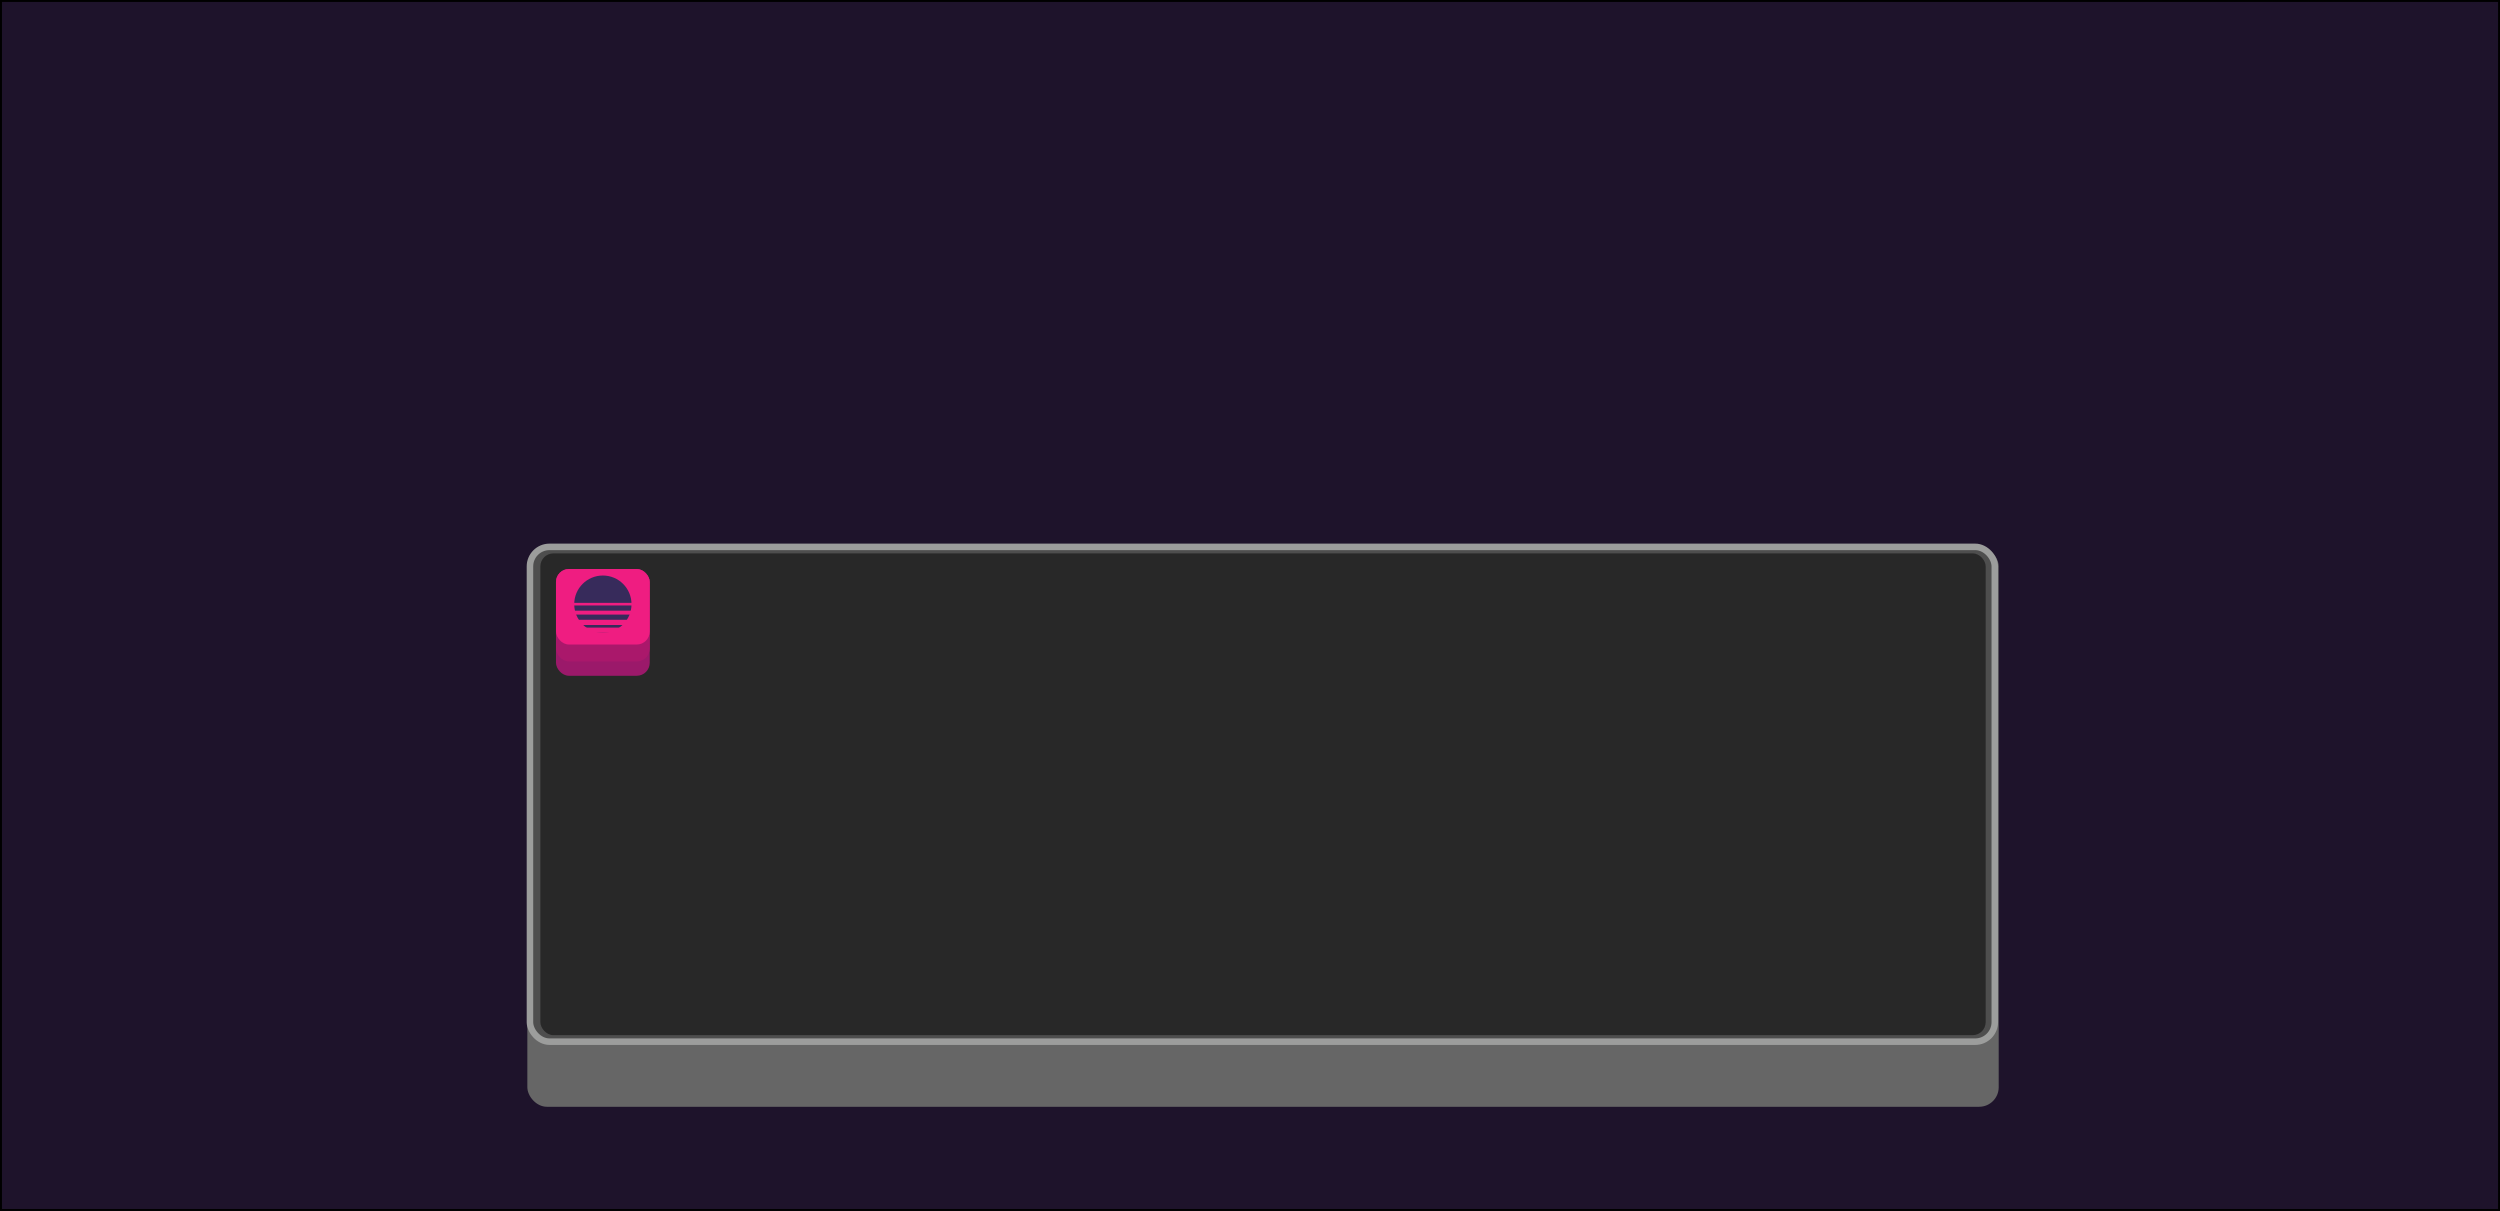 <!--viewBox="0 0 1920 920"-->
<svg version="1.1" width="100%" height="100%" xmlns="http://www.w3.org/2000/svg" viewBox="0 0 1920 930">

<!-- Fondo -->
<rect width="100%" height="100%" style="fill:#1e132b;stroke-width:3;stroke:rgb(0,0,0)" />

<!-- Base -->
<rect x="405" y="420" rx="15" ry="15" width="1130" height="430" style="fill:#666666;" />
<rect x="407" y="420" rx="15" ry="15" width="1125" height="380" style="fill:#4e4e4e;stroke:#9c9d9c;stroke-width:5;" />
<rect x="415" y="425" rx="10" ry="10" width="1110" height="370" style="fill:#282828;" />

<!-- Teclas -->
<!-- Esc -->
<rect x="427" y="437" rx="10" ry="10" width="72" height="82" style="fill:#9b196a;" />
<rect x="427" y="437" rx="10" ry="10" width="72" height="71" style="fill:#aa186b;" />
<rect x="427" y="437" rx="10" ry="10" width="72" height="58" style="fill:#ef1d81;" />

<circle cx="463" cy="464" r="22" fill="#372b5b" />
<rect x="430" y="463" width="65" height="2" style="fill:#ef1d81;" />
<rect x="430" y="469" width="65" height="3" style="fill:#ef1d81;" />
<rect x="430" y="476" width="65" height="4" style="fill:#ef1d81;" />
<rect x="430" y="482" width="65" height="4" style="fill:#ef1d81;" />
</svg>